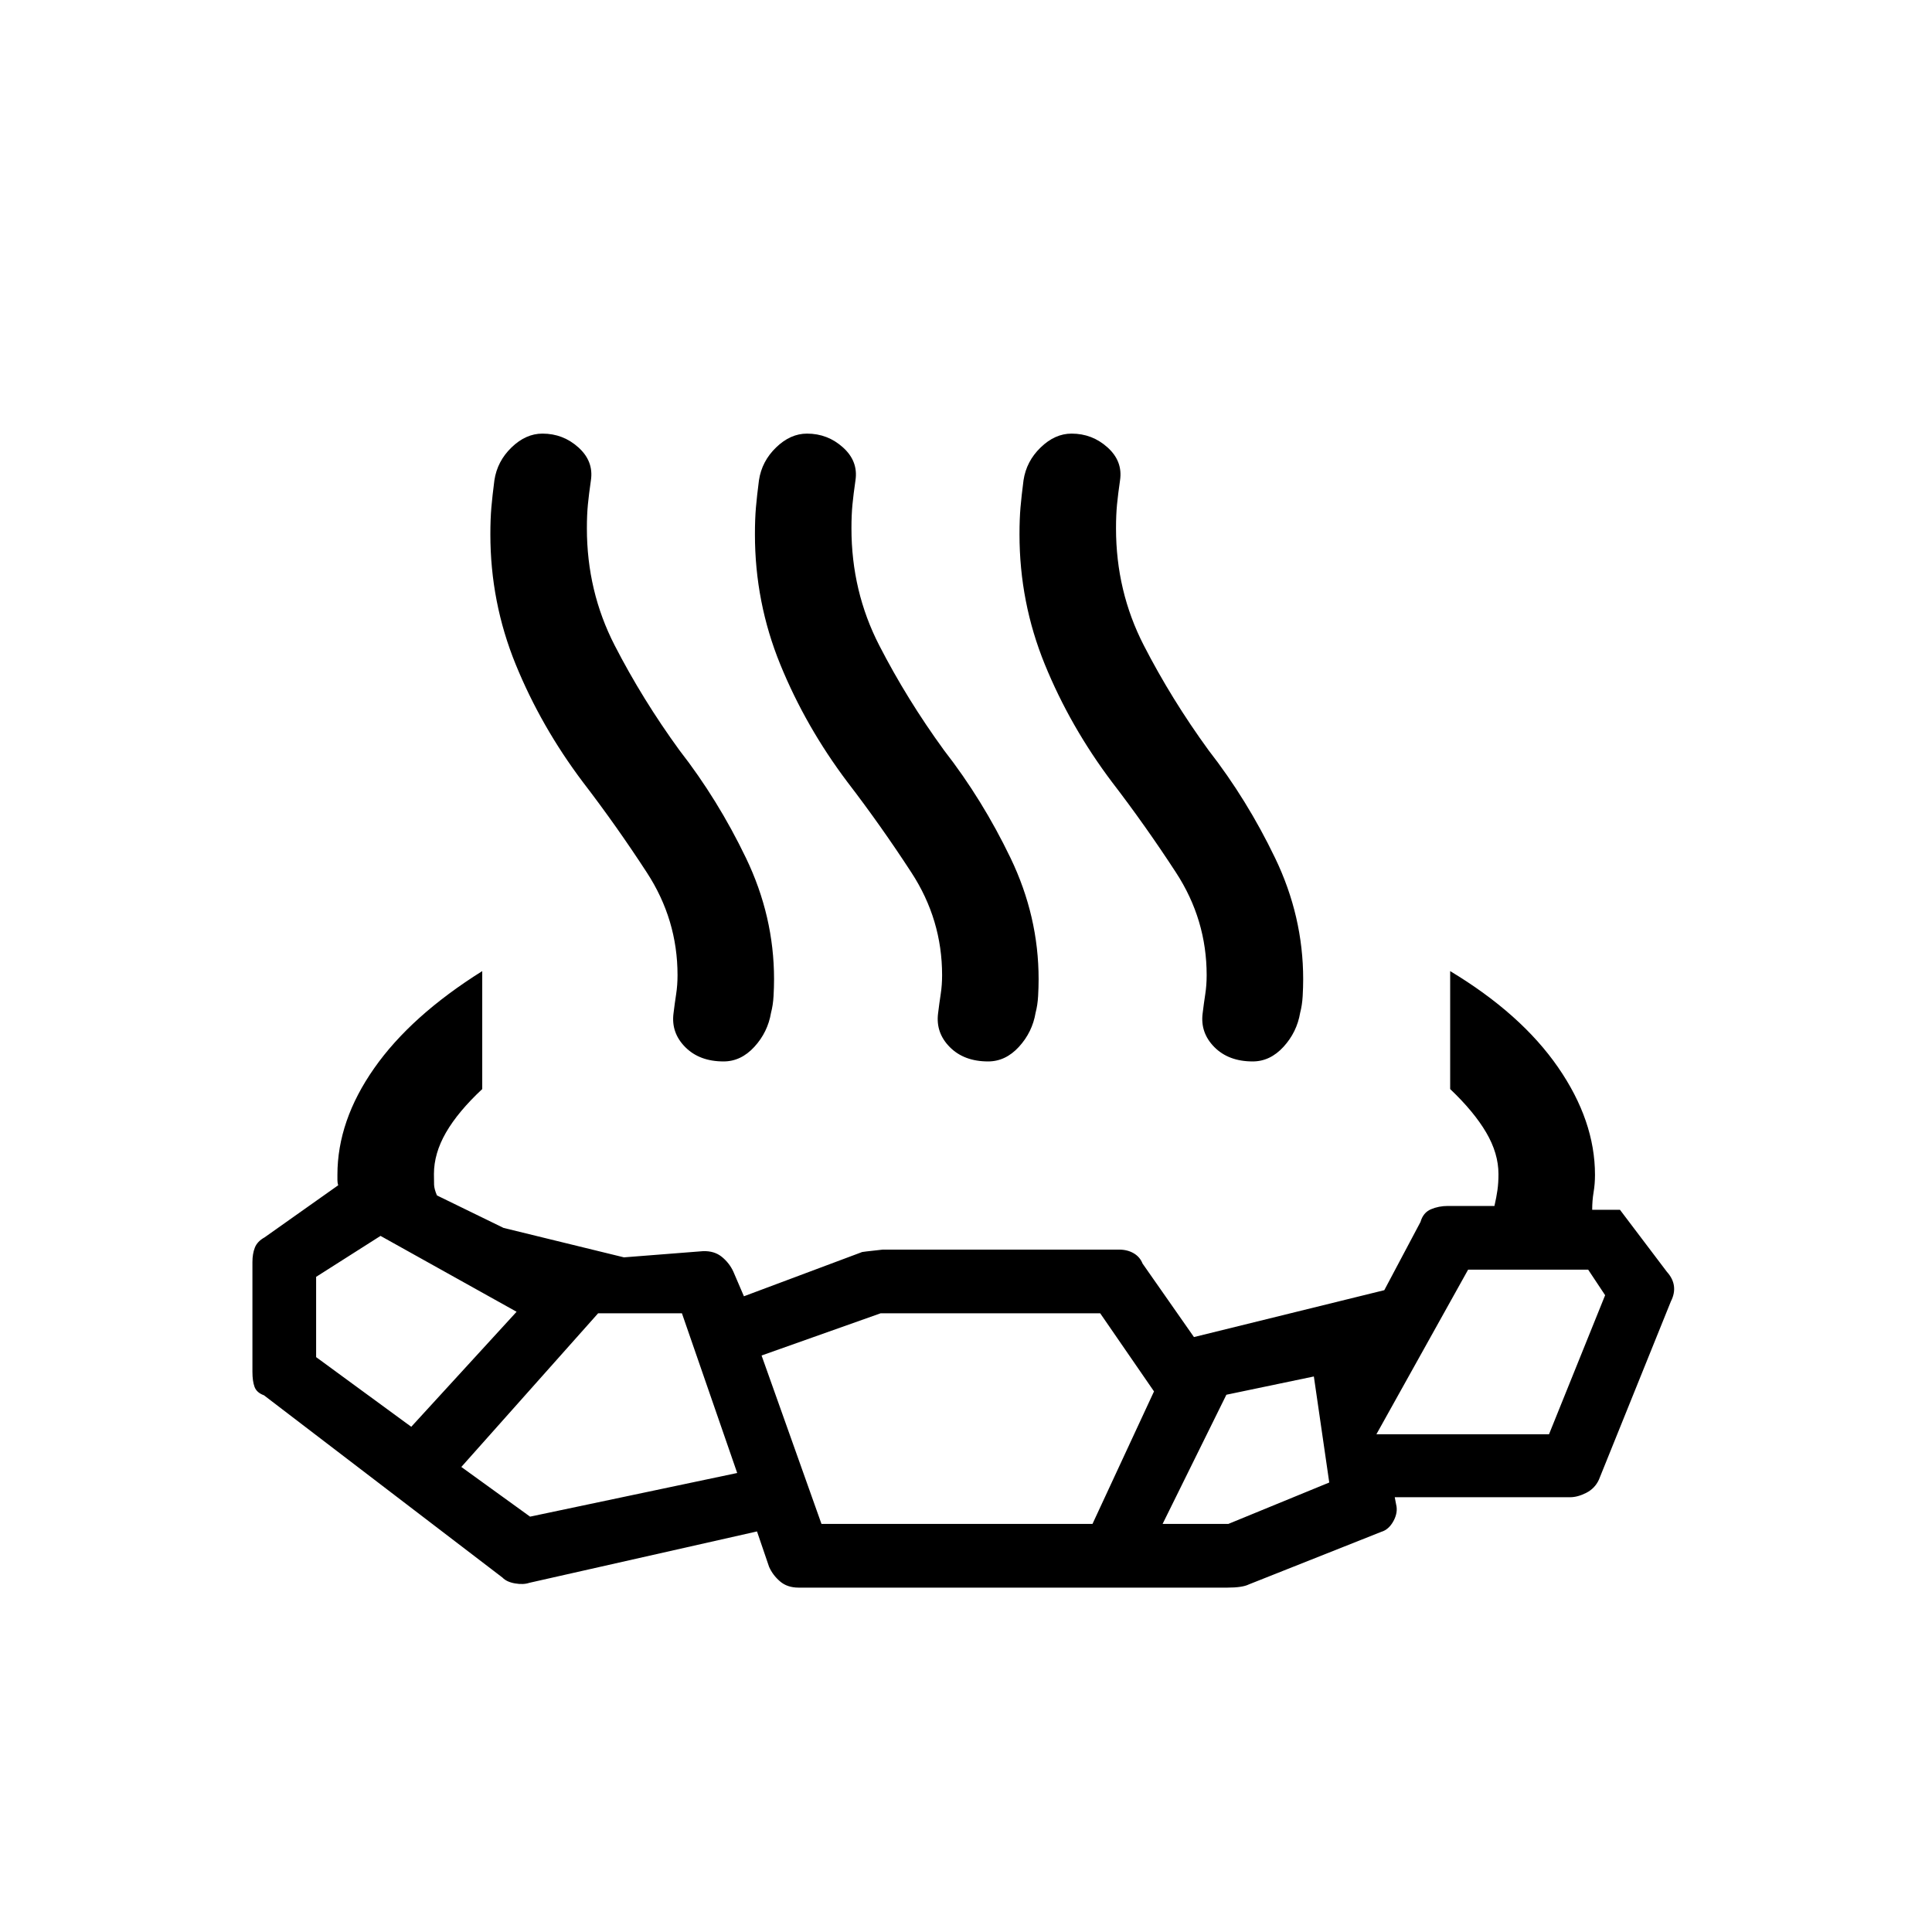 <svg xmlns="http://www.w3.org/2000/svg" height="20" viewBox="0 -960 960 960" width="20"><path d="M239.62-477.46v58.61q-12 11.2-18 21.58-6 10.38-6 20.65 0 3.16.07 5.31.08 2.16 1.43 5.31l33.11 16.15 59.81 14.62 39.31-3.08q5.61-.19 9.32 2.83 3.72 3.02 5.72 7.33l5.26 12.26 58.47-21.88q-.66-.12 10.53-1.31h117.43q4.11 0 7.23 1.81 3.11 1.81 4.42 5.12l25.54 36.53 94.58-23.3 18-33.93q1.3-4.61 5.17-6.27 3.86-1.65 8.48-1.65h23.08q1-4.38 1.5-7.92t.5-7.93q0-10.27-6.1-20.65-6.1-10.38-17.9-21.58v-58.61q35.27 21.23 53.61 47.79 18.35 26.55 18.35 53.44 0 4.58-.7 8.69-.69 4.12-.69 8.69h13.81l23.31 30.81q3 3.31 3.5 7.02.5 3.71-1.5 7.63l-35.81 88.7q-2 4.3-6.27 6.48-4.27 2.17-8 2.17h-87.15l.69 3.62q1 3.92-1.31 8.19t-6.04 5.38l-65.8 26.12q-3.23 1.61-10.66 1.61H396.81q-5.62 0-9.23-3.11-3.62-3.12-5.43-7.23l-6-17.58L263-173.5q-2.92 1-7.08.29-4.15-.71-6.26-2.91l-118.5-90.57q-3.62-1.31-4.68-4.18-1.05-2.86-1.05-7.48v-54.54q0-4.11 1.21-7.19 1.21-3.07 4.82-5.07l36.58-25.89q-.38-1.19-.38-2.59v-2.6q0-26.89 18.25-52.94 18.24-26.06 53.71-48.29Zm-35.27 226.42 52.34-57.15-67.61-37.7-32 20.35v39.89l47.27 34.61Zm59.04 44.65 102.92-21.69-27.46-79.34h-41.66l-67.96 76.34 34.16 24.69Zm144.8 3.62h134.66l30.57-65.85-26.73-38.8H437.54l-59.12 20.96 29.77 83.69Zm169.5 0h32.66l50.15-20.58-7.65-52.69-43.47 9.08-31.69 64.19Zm106.23-44.54h85.77l27.89-69.11-8.43-12.7H729.5l-45.58 81.81ZM289.66-571.35q-20.81-27.61-33.41-58.5-12.59-30.88-12.59-64.61 0-7.69.5-13.44.5-5.75 1.5-13.45 1.42-9.46 8.51-16.32 7.1-6.87 15.37-6.87 10.27 0 17.88 6.87 7.62 6.86 6.2 16.32-1 6.89-1.5 12.04-.5 5.16-.5 11.85 0 31.27 13.8 58.13 13.81 26.87 32.2 52.14 19.11 24.54 33.05 53.52 13.95 28.98 13.95 60.21 0 4-.25 8.44-.25 4.44-1.25 8.25-1.62 9.66-8.27 16.92-6.66 7.27-15.31 7.27-11.96 0-19.04-7.11-7.08-7.12-5.84-16.77.61-5 1.3-9.5.7-4.5.7-9.5 0-27.58-15.22-50.94-15.21-23.37-31.78-44.95Zm131.46 0q-20.81-27.61-33.41-58.5-12.59-30.88-12.59-64.61 0-7.69.5-13.44.5-5.75 1.5-13.45 1.42-9.46 8.52-16.32 7.09-6.87 15.36-6.87 10.27 0 17.88 6.87 7.62 6.86 6.2 16.32-1 6.89-1.5 12.04-.5 5.16-.5 11.85 0 31.27 13.8 58.13 13.81 26.87 32.2 52.14 19.11 24.54 33.05 53.52 13.95 28.98 13.95 60.21 0 4-.25 8.44-.25 4.44-1.25 8.25-1.62 9.66-8.27 16.92-6.66 7.27-15.31 7.27-11.96 0-19.04-7.11-7.07-7.12-5.84-16.77.61-5 1.3-9.5.7-4.5.7-9.5 0-27.58-15.22-50.94-15.21-23.37-31.78-44.95Zm131.46 0q-20.81-27.61-33.41-58.5-12.59-30.88-12.59-64.61 0-7.69.5-13.44.5-5.75 1.5-13.45 1.42-9.46 8.52-16.32 7.09-6.87 15.36-6.87 10.27 0 17.88 6.87 7.62 6.86 6.2 16.32-1 6.89-1.5 12.04-.5 5.16-.5 11.85 0 31.27 13.8 58.13 13.81 26.87 32.2 52.14 19.11 24.54 33.05 53.52 13.95 28.98 13.95 60.21 0 4-.25 8.44-.25 4.44-1.25 8.25-1.62 9.66-8.27 16.92-6.66 7.27-15.31 7.27-11.96 0-19.04-7.11-7.07-7.12-5.84-16.77.61-5 1.3-9.5.7-4.5.7-9.5 0-27.58-15.21-50.94-15.22-23.37-31.79-44.95Z"/></svg>